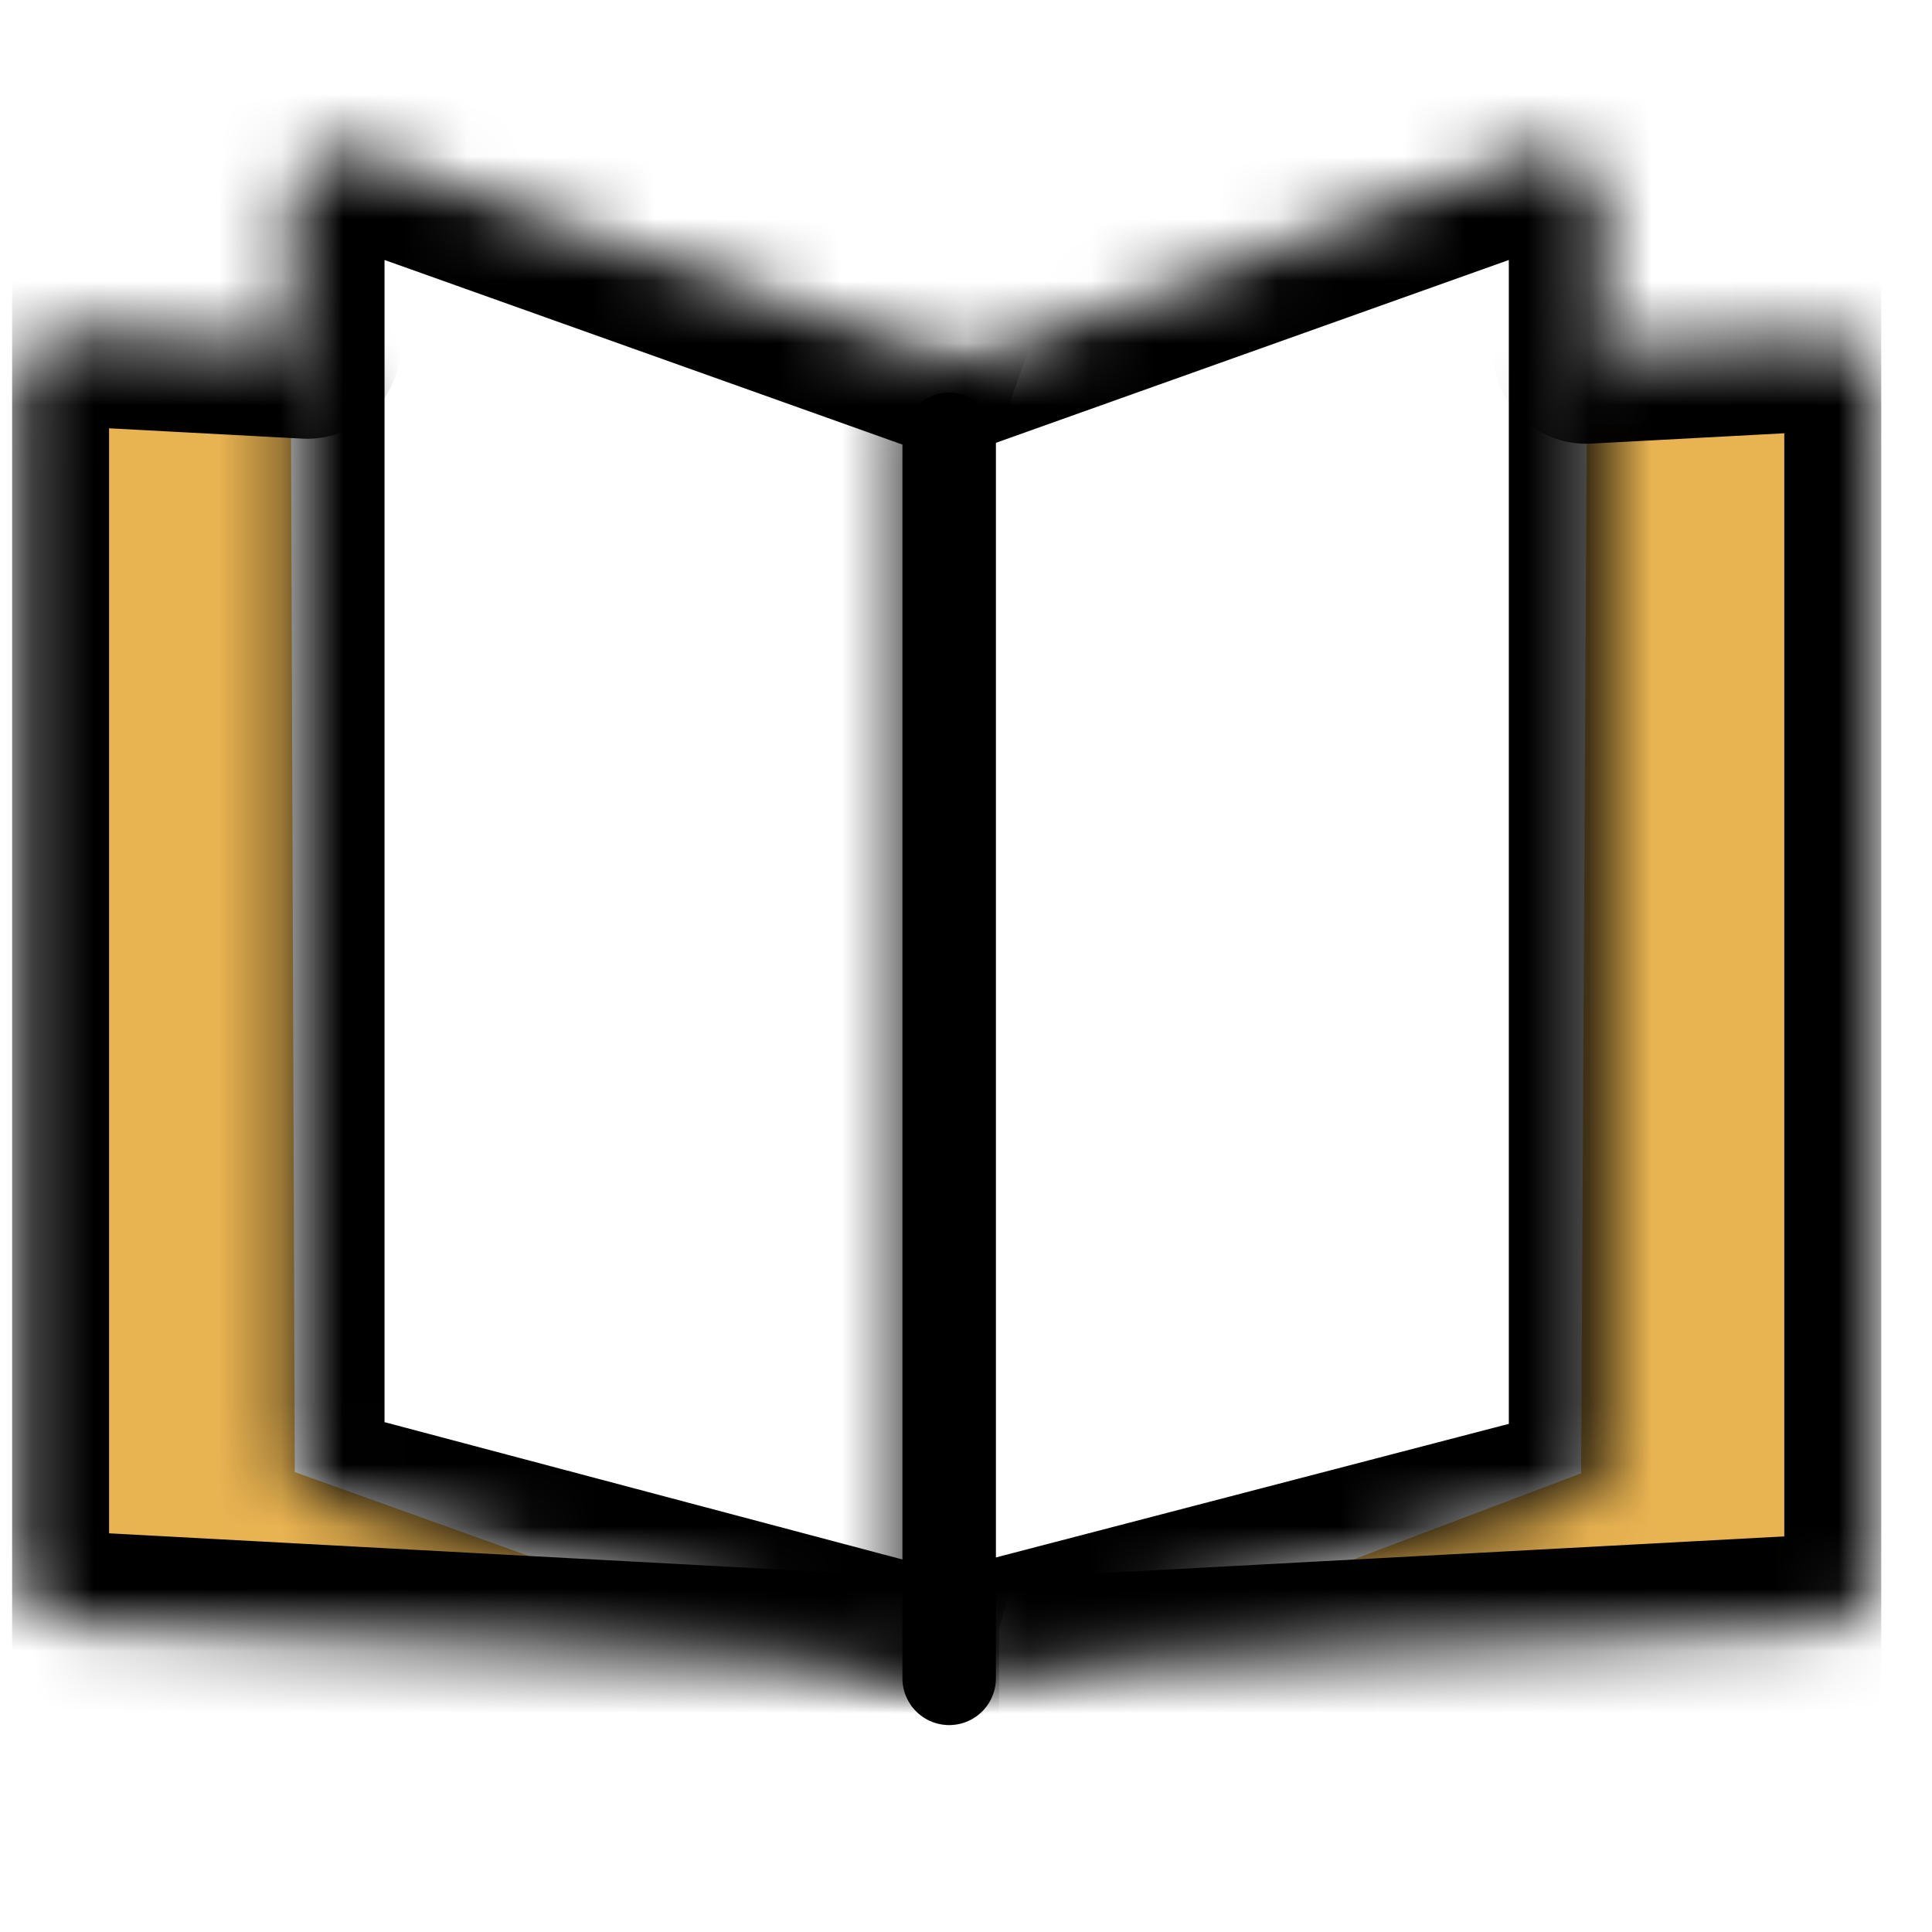<svg width="31" height="31" viewBox="0 0 31 31" fill="none" xmlns="http://www.w3.org/2000/svg">
<g id="SVG" clip-path="url(#clip0_1_1164)">
<path id="SubscribeIconPolygon-1" d="M25.46 6.82H28.78V25L21.46 25.12L25.37 23.64L25.46 6.82Z" fill="#e8b351"/>
<path id="SubscribeIconPolygon-2" d="M1.66 6.82L4.67 6.96L4.73 23.62L8.58 25L1.66 24.73V6.82Z" fill="#e8b351"/>
<g id="Clip path group">
<mask id="mask0_1_1164" style="mask-type:luminance" maskUnits="userSpaceOnUse" x="14" y="2" width="12" height="25">
<g id="subscribe-clip-path-1">
<path id="Vector" fill-rule="evenodd" clip-rule="evenodd" d="M14.48 26.47V6.16L24.61 2.44C24.696 2.407 24.788 2.39 24.88 2.39C25.104 2.395 25.316 2.489 25.472 2.65C25.627 2.811 25.713 3.026 25.71 3.25V23.34C25.712 23.529 25.651 23.713 25.537 23.863C25.423 24.013 25.262 24.121 25.08 24.17L14.56 26.9C14.49 26.92 14.54 26.47 14.48 26.47Z" fill="white"/>
</g>
</mask>
<g mask="url(#mask0_1_1164)">
<g id="Group">
<g id="Clip path group_2">
<mask id="mask1_1_1164" style="mask-type:luminance" maskUnits="userSpaceOnUse" x="-2" y="-2" width="34" height="34">
<g id="subscribe-clip-path-2">
<path id="Vector_2" d="M31.79 -1.27H-1.42V31.94H31.79V-1.27Z" fill="white"/>
</g>
</mask>
<g mask="url(#mask1_1_1164)">
<g id="Group_2">
<path id="SubscribeIconElement-1" d="M14.35 26.93L14.08 6.19L24.6 2.44C24.69 2.408 24.785 2.391 24.88 2.39C25.104 2.395 25.316 2.489 25.472 2.65C25.627 2.811 25.713 3.026 25.71 3.25V23.34C25.712 23.529 25.651 23.713 25.537 23.863C25.423 24.013 25.262 24.121 25.08 24.17L14.56 26.91L14.35 26.93Z" stroke="#000" stroke-width="3" stroke-miterlimit="10"/>
</g>
</g>
</g>
</g>
</g>
</g>
<g id="Clip path group_3">
<mask id="mask2_1_1164" style="mask-type:luminance" maskUnits="userSpaceOnUse" x="4" y="2" width="13" height="25">
<g id="subscribe-clip-path-3">
<path id="Vector_3" fill-rule="evenodd" clip-rule="evenodd" d="M16.03 26.65C15.96 26.65 15.89 26.92 15.82 26.9L5.3 24.14C5.123 24.093 4.966 23.989 4.852 23.845C4.738 23.701 4.675 23.523 4.67 23.34V3.25C4.667 3.026 4.753 2.811 4.908 2.65C5.064 2.489 5.276 2.395 5.5 2.39C5.592 2.39 5.684 2.407 5.77 2.44L16.3 6.19" fill="white"/>
</g>
</mask>
<g mask="url(#mask2_1_1164)">
<g id="Group_3">
<g id="Clip path group_4">
<mask id="mask3_1_1164" style="mask-type:luminance" maskUnits="userSpaceOnUse" x="-2" y="-2" width="34" height="34">
<g id="subscribe-clip-path-2_2">
<path id="Vector_4" d="M31.79 -1.27H-1.42V31.94H31.79V-1.27Z" fill="orange"/>
</g>
</mask>
<g mask="url(#mask3_1_1164)">
<g id="Group_4">
<path id="SubscribeIconElement-2" d="M16.03 26.93H15.82L5.3 24.14C5.123 24.093 4.966 23.989 4.852 23.845C4.738 23.701 4.675 23.523 4.67 23.34V3.25C4.667 3.026 4.753 2.811 4.908 2.65C5.064 2.489 5.276 2.395 5.5 2.39C5.595 2.391 5.69 2.408 5.78 2.44L16.3 6.19" stroke="#000" stroke-width="3" stroke-miterlimit="10"/>
</g>
</g>
</g>
</g>
</g>
</g>
<g id="Clip path group_5">
<mask id="mask4_1_1164" style="mask-type:luminance" maskUnits="userSpaceOnUse" x="14" y="5" width="17" height="22">
<g id="subscribe-clip-path-5">
<path id="Vector_5" fill-rule="evenodd" clip-rule="evenodd" d="M15.12 26.88L29.28 26.12C29.503 26.113 29.715 26.021 29.873 25.863C30.031 25.705 30.122 25.493 30.13 25.27V6.27C30.127 6.155 30.102 6.041 30.055 5.936C30.009 5.831 29.941 5.736 29.858 5.657C29.774 5.578 29.675 5.516 29.568 5.476C29.46 5.435 29.345 5.416 29.23 5.42H29.19L25.45 5.62M14.08 26.93H14.19H14.08Z" fill="white"/>
</g>
</mask>
<g mask="url(#mask4_1_1164)">
<g id="Group_5">
<g id="Clip path group_6">
<mask id="mask5_1_1164" style="mask-type:luminance" maskUnits="userSpaceOnUse" x="-2" y="-2" width="34" height="34">
<g id="subscribe-clip-path-2_3">
<path id="Vector_6" d="M31.79 -1.27H-1.42V31.94H31.79V-1.27Z" fill="white"/>
</g>
</mask>
<g mask="url(#mask5_1_1164)">
<g id="Group_6">
<path id="SubscribeIconElement-3" d="M15.12 26.88L29.28 26.12C29.503 26.113 29.715 26.021 29.873 25.863C30.031 25.705 30.122 25.493 30.13 25.27V6.27C30.127 6.155 30.102 6.041 30.055 5.936C30.009 5.831 29.941 5.736 29.858 5.657C29.774 5.578 29.675 5.516 29.568 5.476C29.46 5.435 29.345 5.416 29.23 5.42H29.19L25.45 5.62" stroke="#000" stroke-width="3" stroke-linecap="round" stroke-linejoin="round"/>
</g>
</g>
</g>
</g>
</g>
</g>
<g id="Clip path group_7">
<mask id="mask6_1_1164" style="mask-type:luminance" maskUnits="userSpaceOnUse" x="0" y="5" width="17" height="22">
<g id="subscribe-clip-path-7">
<path id="Vector_7" fill-rule="evenodd" clip-rule="evenodd" d="M15.19 26.83L1.1 26.07C0.877 26.063 0.665 25.971 0.507 25.813C0.349 25.655 0.257 25.443 0.25 25.22V6.22C0.248 6.099 0.272 5.979 0.319 5.867C0.367 5.755 0.437 5.655 0.525 5.572C0.614 5.489 0.719 5.426 0.833 5.386C0.948 5.346 1.069 5.33 1.19 5.34L4.93 5.54M16.28 26.84H16.22H16.28Z" fill="white"/>
</g>
</mask>
<g mask="url(#mask6_1_1164)">
<g id="Group_7">
<g id="Clip path group_8">
<mask id="mask7_1_1164" style="mask-type:luminance" maskUnits="userSpaceOnUse" x="-2" y="-2" width="34" height="34">
<g id="subscribe-clip-path-2_4">
<path id="Vector_8" d="M31.79 -1.27H-1.42V31.94H31.79V-1.27Z" fill="white"/>
</g>
</mask>
<g mask="url(#mask7_1_1164)">
<g id="Group_8">
<path id="SubscribeIconElement-4" d="M15.19 26.83L1.1 26.07C0.877 26.063 0.665 25.971 0.507 25.813C0.349 25.655 0.257 25.443 0.25 25.22V6.22C0.248 6.099 0.272 5.979 0.319 5.867C0.367 5.755 0.437 5.655 0.525 5.572C0.614 5.489 0.719 5.426 0.833 5.386C0.948 5.346 1.069 5.33 1.19 5.34L4.93 5.54M16.28 26.84H16.23" stroke="#000" stroke-width="3" stroke-linecap="round" stroke-linejoin="round"/>
</g>
</g>
</g>
</g>
</g>
</g>
<g id="Clip path group_9">
<mask id="mask8_1_1164" style="mask-type:luminance" maskUnits="userSpaceOnUse" x="-2" y="-2" width="34" height="34">
<g id="subscribe-clip-path-2_5">
<path id="Vector_9" d="M31.79 -1.27H-1.42V31.94H31.79V-1.27Z" fill="white"/>
</g>
</mask>
<g mask="url(#mask8_1_1164)">
<g id="Group_9">
<path id="SubscribeIconElement-5" d="M15.23 7.05V26.93" stroke="#000" stroke-width="1.5" stroke-miterlimit="10" stroke-linecap="round"/>
</g>
</g>
</g>
</g>
<defs>
<clipPath id="clip0_1_1164">
<rect width="30" height="30" fill="white" transform="translate(0.19 0.34)"/>
</clipPath>
</defs>
</svg>
